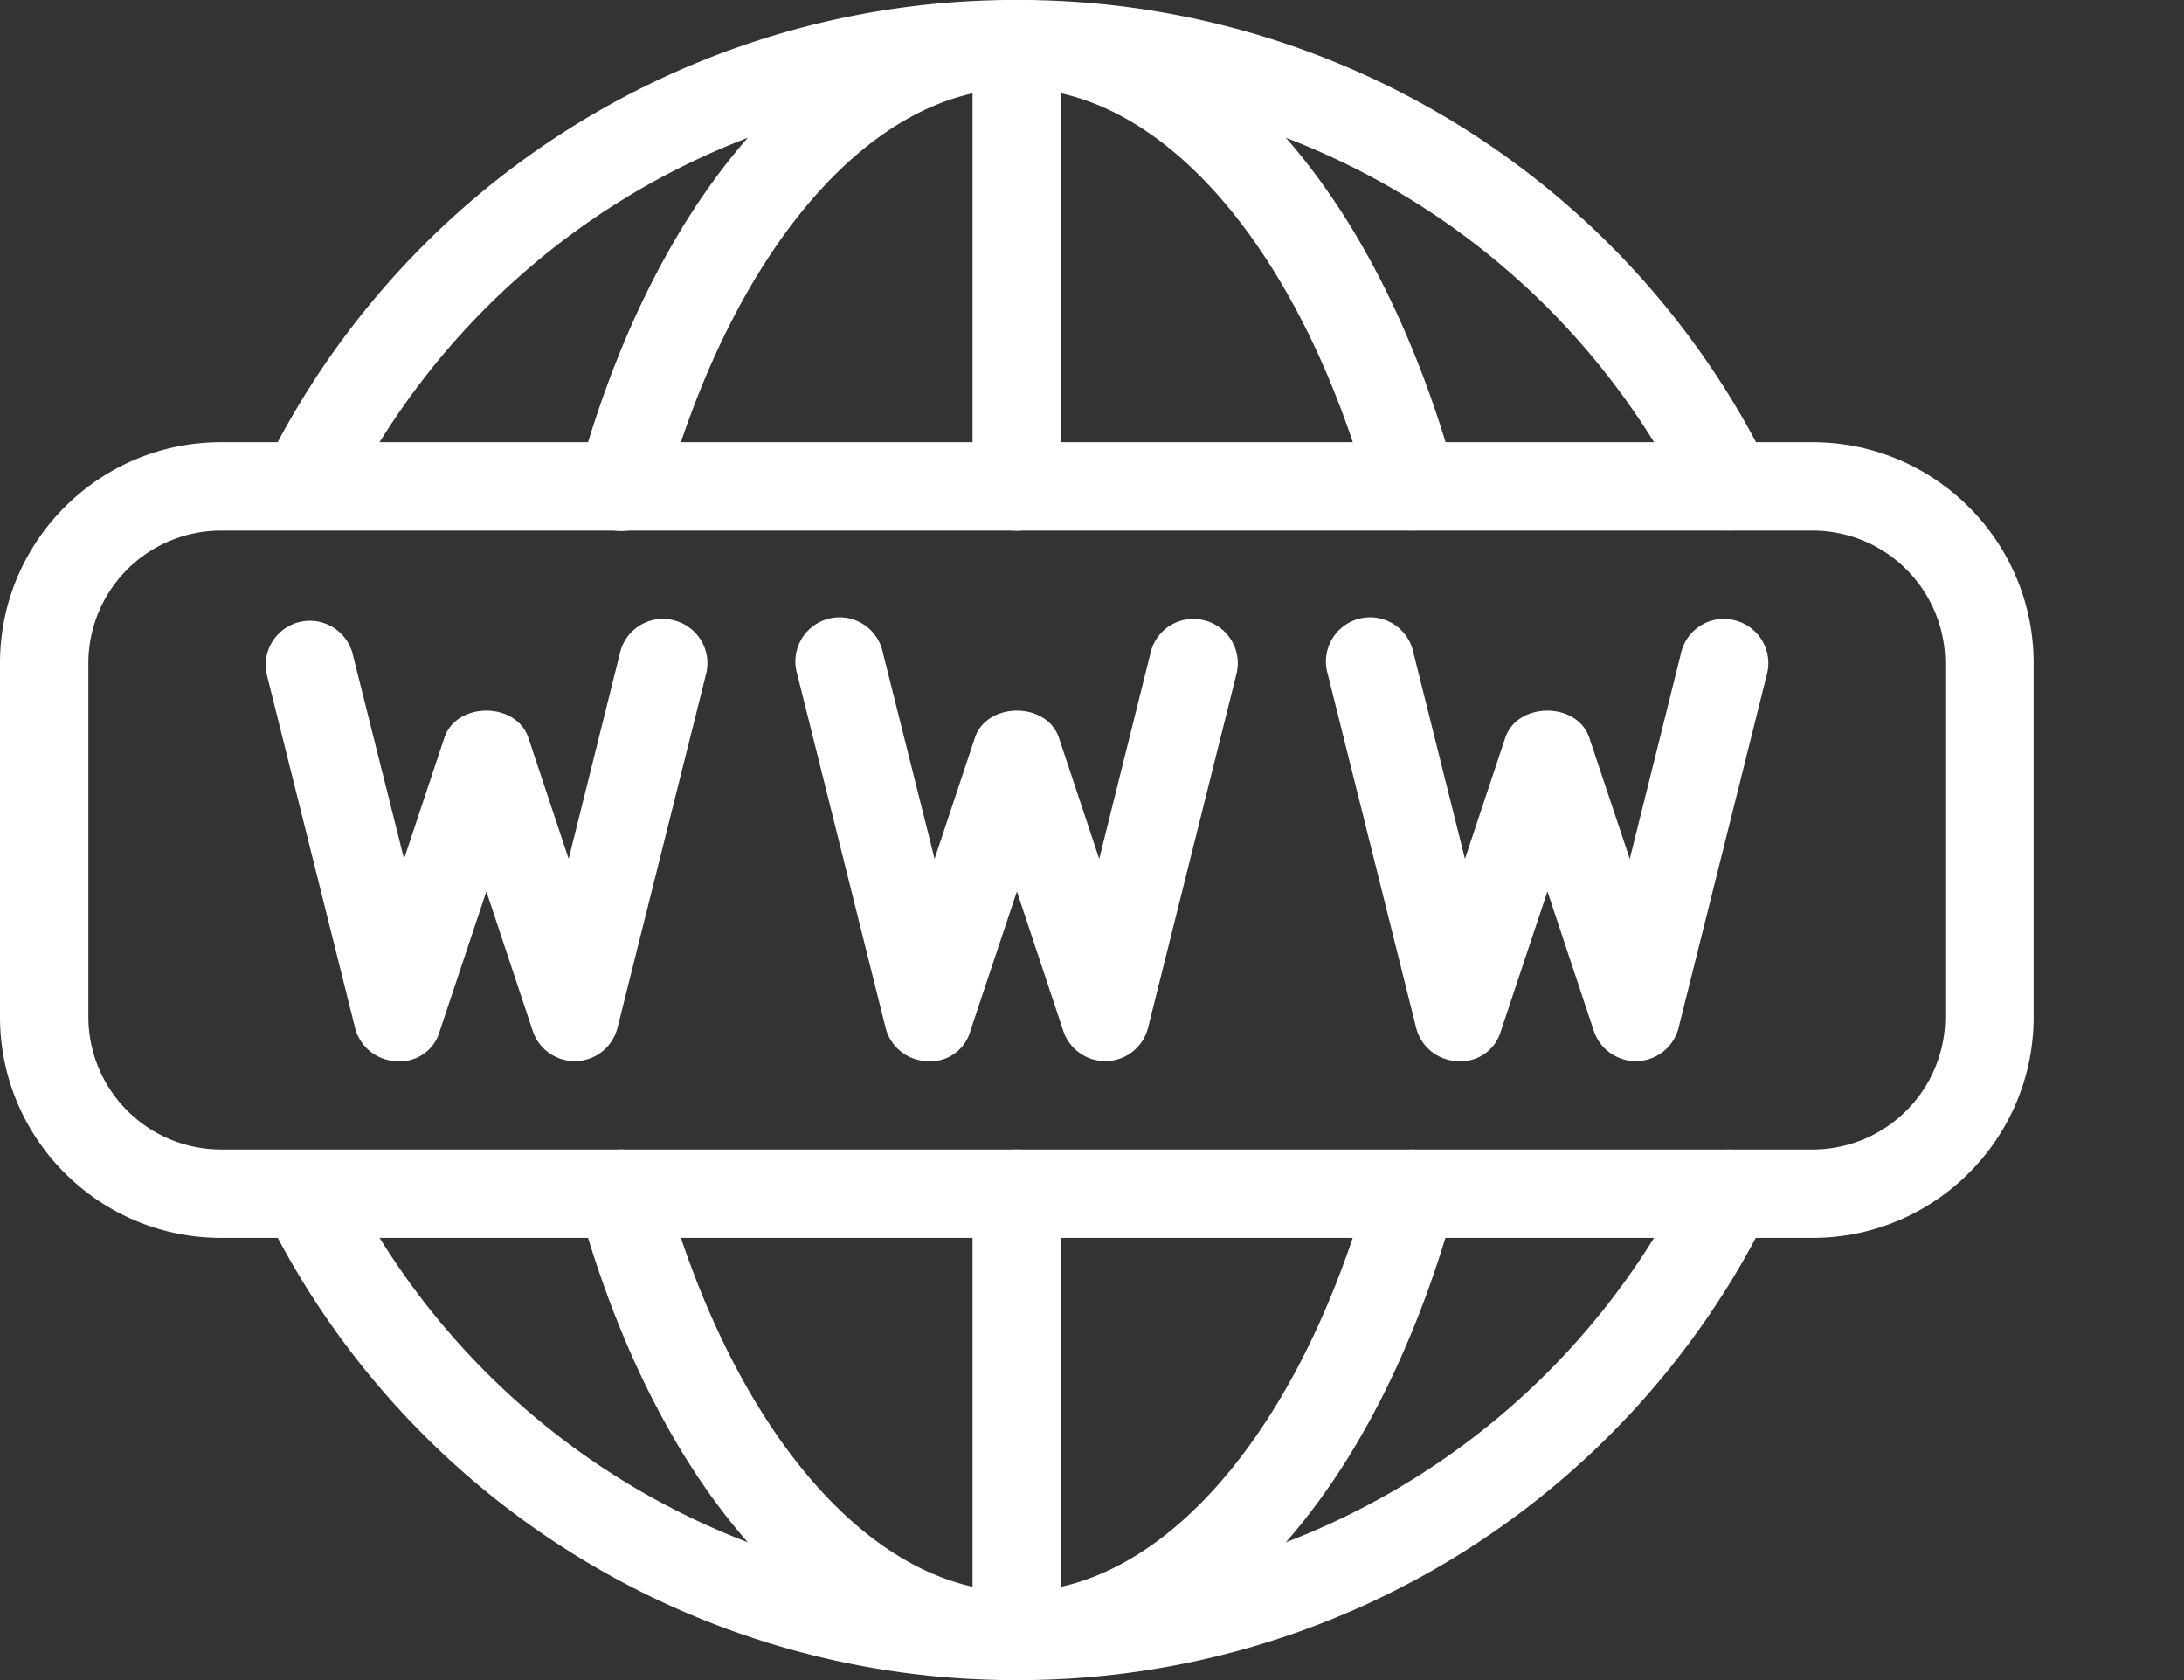 <svg width="13" height="10" fill="none" xmlns="http://www.w3.org/2000/svg"><rect width="100%" height="100%" fill="#333333" stroke="none"/><path d="M10.79 2.632H1.315C.59 2.632 0 3.222 0 3.947v2.106c0 .725.59 1.315 1.316 1.315h9.473c.726 0 1.316-.59 1.316-1.315V3.947c0-.725-.59-1.315-1.316-1.315zm.789 3.42a.79.79 0 01-.79.79H1.316a.79.79 0 01-.79-.79V3.948a.79.79 0 01.79-.79h9.473a.79.79 0 01.79.79v2.106z" fill="#fff"/><path d="M6.053 0a.263.263 0 00-.264.263v2.632a.263.263 0 00.527 0V.263A.263.263 0 006.053 0zm0 6.842a.263.263 0 00-.264.263v2.632a.263.263 0 00.527 0V7.105a.263.263 0 00-.263-.263z" fill="#fff"/><path d="M8.661 2.825C8.179 1.082 7.18 0 6.053 0 4.925 0 3.926 1.082 3.444 2.825a.263.263 0 10.507.14C4.361 1.484 5.186.526 6.053.526c.866 0 1.691.958 2.102 2.439a.262.262 0 00.323.183.263.263 0 00.183-.323zm-.183 4.027a.263.263 0 00-.324.183c-.41 1.481-1.235 2.439-2.101 2.439-.867 0-1.692-.958-2.102-2.439a.262.262 0 10-.507.14C3.926 8.918 4.925 10 6.053 10 7.18 10 8.179 8.918 8.66 7.175a.263.263 0 00-.183-.323z" fill="#fff"/><path d="M10.527 2.777A4.972 4.972 0 006.053 0a4.972 4.972 0 00-4.475 2.778.263.263 0 00.471.234A4.45 4.45 0 016.053.526a4.45 4.45 0 014.003 2.486.262.262 0 10.47-.235zm-.119 4.093a.263.263 0 00-.352.118 4.45 4.45 0 01-4.003 2.486 4.45 4.45 0 01-4.004-2.486.263.263 0 00-.47.235A4.972 4.972 0 006.052 10a4.972 4.972 0 004.474-2.778.263.263 0 00-.119-.353zm-3.24-3.178a.261.261 0 00-.319.192l-.306 1.228-.24-.721c-.072-.215-.428-.215-.5 0l-.24.721-.308-1.228a.263.263 0 10-.51.127l.526 2.105a.263.263 0 00.245.2.246.246 0 00.26-.18l.277-.83.276.83c.036.108.137.18.25.18h.01a.263.263 0 00.245-.2l.526-2.105a.263.263 0 00-.192-.319zm-3.157 0a.262.262 0 00-.32.192l-.306 1.228-.24-.721c-.072-.215-.428-.215-.5 0l-.24.721-.308-1.228a.263.263 0 00-.51.127l.526 2.105a.263.263 0 00.245.2.245.245 0 00.26-.18l.277-.83.276.83c.036.108.137.18.25.18h.01a.263.263 0 00.245-.2l.527-2.105a.263.263 0 00-.192-.319zm6.315 0a.261.261 0 00-.319.192l-.306 1.228-.241-.721c-.072-.215-.427-.215-.5 0l-.24.721-.307-1.228a.263.263 0 10-.51.127l.526 2.105a.263.263 0 00.245.2.248.248 0 00.26-.18l.277-.83.276.83c.036.108.137.18.25.18h.01a.263.263 0 00.245-.2l.526-2.105a.263.263 0 00-.192-.319z" fill="#fff"/></svg>